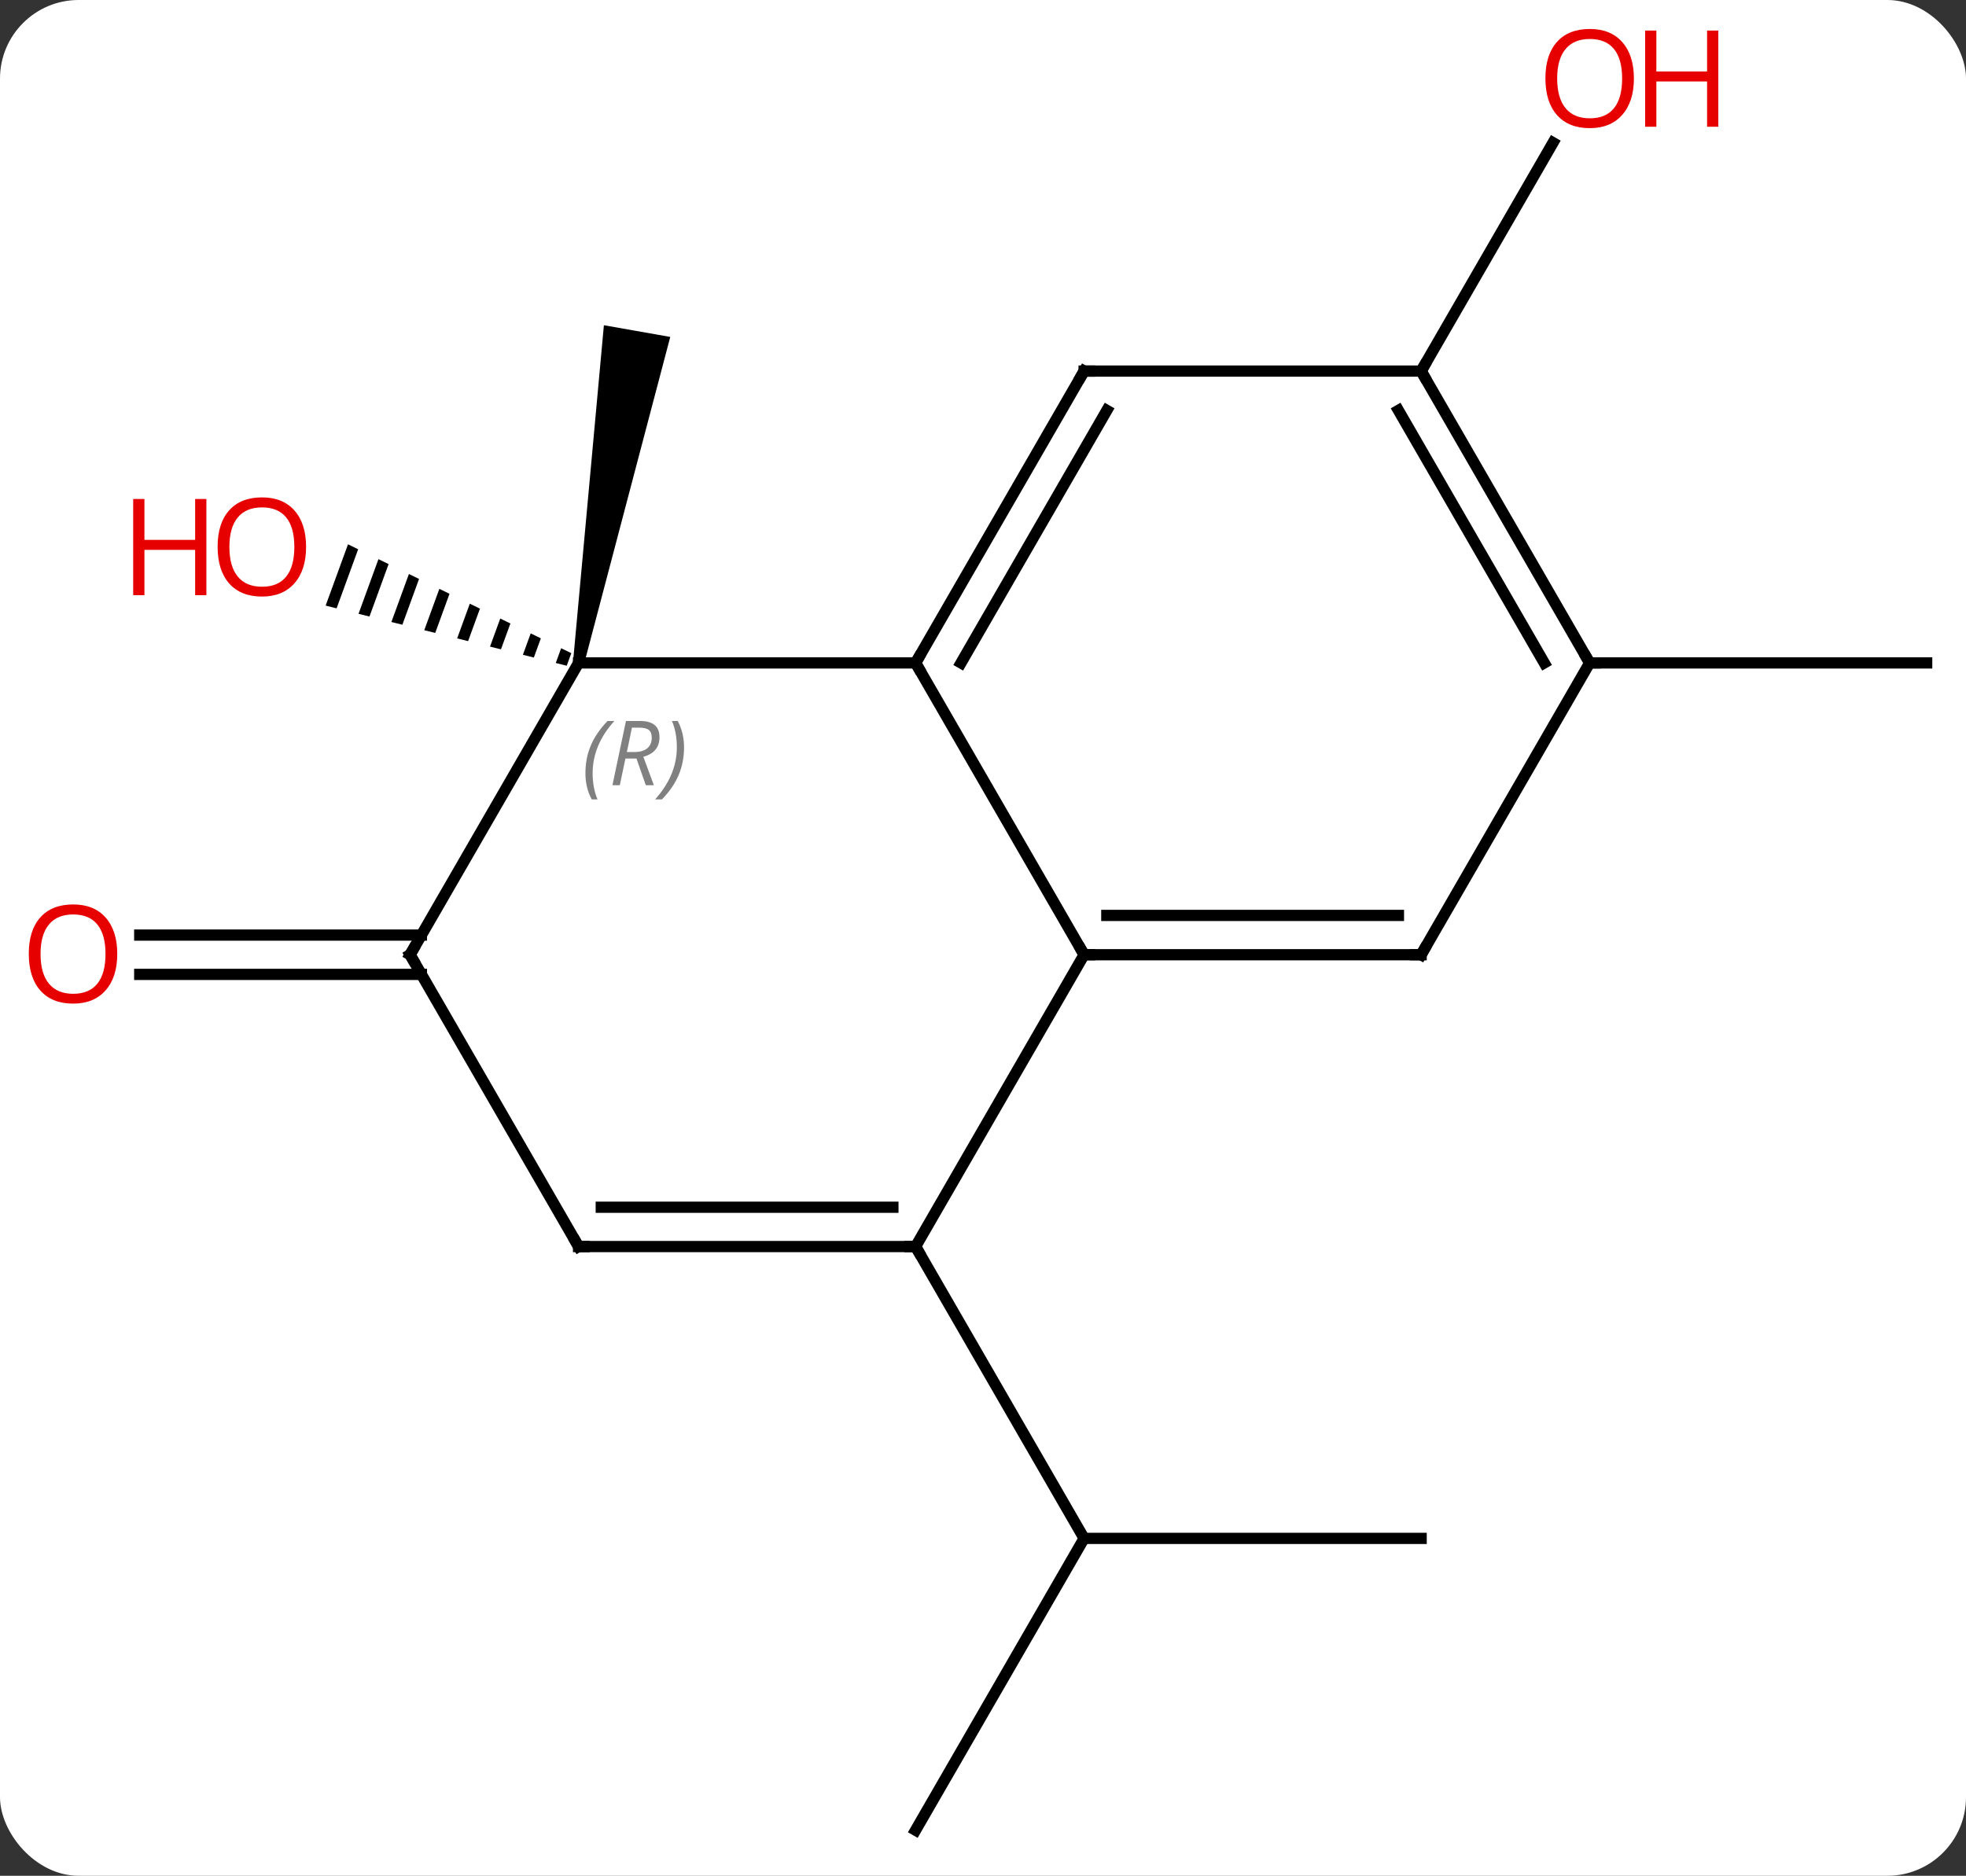 <svg width="175" viewBox="0 0 175 167" style="fill-opacity:1; color-rendering:auto; color-interpolation:auto; text-rendering:auto; stroke:black; stroke-linecap:square; stroke-miterlimit:10; shape-rendering:auto; stroke-opacity:1; fill:black; stroke-dasharray:none; font-weight:normal; stroke-width:1; font-family:'Open Sans'; font-style:normal; stroke-linejoin:miter; font-size:12; stroke-dashoffset:0; image-rendering:auto;" height="167" class="cas-substance-image" xmlns:xlink="http://www.w3.org/1999/xlink" xmlns="http://www.w3.org/2000/svg"><rect x="0" y="0" width="175" height="167" fill="#333333" stroke="none"/><svg class="cas-substance-single-component"><rect y="0" x="0" width="175" stroke="none" ry="7" rx="7" height="167" fill="white" class="cas-substance-group"/><svg y="0" x="0" width="175" viewBox="0 0 175 167" style="fill:black;" height="167" class="cas-substance-single-component-image"><svg><g><g transform="translate(89,85)" style="text-rendering:geometricPrecision; color-rendering:optimizeQuality; color-interpolation:linearRGB; stroke-linecap:butt; image-rendering:optimizeQuality;"><line y2="51.963" y1="51.963" x2="37.5" x1="7.5" style="fill:none;"/><line y2="77.943" y1="51.963" x2="-7.5" x1="7.5" style="fill:none;"/><line y2="25.98" y1="51.963" x2="-7.5" x1="7.5" style="fill:none;"/><path style="stroke:none;" d="M-37.008 -25.893 L-37.992 -26.067 L-35.246 -56.045 L-29.338 -55.003 Z"/><path style="stroke:none;" d="M-58.023 -36.54 L-60.014 -31.083 L-60.014 -31.083 L-59.038 -30.839 L-57.12 -36.099 L-58.023 -36.54 ZM-55.313 -35.218 L-57.087 -30.353 L-56.112 -30.11 L-56.112 -30.11 L-54.409 -34.778 L-55.313 -35.218 ZM-52.602 -33.897 L-54.161 -29.623 L-53.185 -29.38 L-53.185 -29.38 L-51.699 -33.456 L-51.699 -33.456 L-52.602 -33.897 ZM-49.892 -32.575 L-51.235 -28.893 L-51.235 -28.893 L-50.259 -28.65 L-50.259 -28.65 L-48.988 -32.135 L-49.892 -32.575 ZM-47.181 -31.253 L-48.308 -28.163 L-48.308 -28.163 L-47.333 -27.92 L-47.333 -27.92 L-46.278 -30.813 L-46.278 -30.813 L-47.181 -31.253 ZM-44.471 -29.932 L-45.382 -27.433 L-44.407 -27.19 L-44.407 -27.19 L-43.567 -29.491 L-43.567 -29.491 L-44.471 -29.932 ZM-41.76 -28.61 L-42.456 -26.703 L-42.456 -26.703 L-41.48 -26.46 L-41.48 -26.46 L-40.857 -28.17 L-41.76 -28.61 ZM-39.05 -27.289 L-39.529 -25.974 L-39.529 -25.974 L-38.554 -25.73 L-38.146 -26.848 L-39.05 -27.289 Z"/><line y2="-25.98" y1="-25.98" x2="52.5" x1="82.5" style="fill:none;"/><line y2="1.75" y1="1.75" x2="-51.49" x1="-76.562" style="fill:none;"/><line y2="-1.75" y1="-1.75" x2="-51.49" x1="-76.562" style="fill:none;"/><line y2="-51.963" y1="-72.295" x2="37.5" x1="49.239" style="fill:none;"/><line y2="-25.98" y1="0" x2="-7.5" x1="7.5" style="fill:none;"/><line y2="25.98" y1="0" x2="-7.5" x1="7.5" style="fill:none;"/><line y2="0" y1="0" x2="37.5" x1="7.5" style="fill:none;"/><line y2="-3.5" y1="-3.5" x2="35.479" x1="9.521" style="fill:none;"/><line y2="-25.98" y1="-25.98" x2="-37.5" x1="-7.5" style="fill:none;"/><line y2="-51.963" y1="-25.98" x2="7.5" x1="-7.5" style="fill:none;"/><line y2="-48.463" y1="-25.98" x2="9.521" x1="-3.458" style="fill:none;"/><line y2="25.98" y1="25.98" x2="-37.5" x1="-7.5" style="fill:none;"/><line y2="22.48" y1="22.48" x2="-35.479" x1="-9.521" style="fill:none;"/><line y2="-25.98" y1="0" x2="52.5" x1="37.5" style="fill:none;"/><line y2="0" y1="-25.98" x2="-52.5" x1="-37.5" style="fill:none;"/><line y2="-51.963" y1="-51.963" x2="37.5" x1="7.5" style="fill:none;"/><line y2="0" y1="25.98" x2="-52.5" x1="-37.5" style="fill:none;"/><line y2="-51.963" y1="-25.98" x2="37.5" x1="52.5" style="fill:none;"/><line y2="-48.463" y1="-25.98" x2="35.479" x1="48.459" style="fill:none;"/></g><g transform="translate(89,85)" style="fill:rgb(230,0,0); text-rendering:geometricPrecision; color-rendering:optimizeQuality; image-rendering:optimizeQuality; font-family:'Open Sans'; stroke:rgb(230,0,0); color-interpolation:linearRGB;"><path style="stroke:none;" d="M-61.754 -36.31 Q-61.754 -34.248 -62.793 -33.068 Q-63.832 -31.888 -65.675 -31.888 Q-67.566 -31.888 -68.597 -33.053 Q-69.629 -34.217 -69.629 -36.326 Q-69.629 -38.42 -68.597 -39.568 Q-67.566 -40.717 -65.675 -40.717 Q-63.816 -40.717 -62.785 -39.545 Q-61.754 -38.373 -61.754 -36.31 ZM-68.582 -36.31 Q-68.582 -34.576 -67.839 -33.67 Q-67.097 -32.763 -65.675 -32.763 Q-64.254 -32.763 -63.527 -33.662 Q-62.8 -34.56 -62.8 -36.31 Q-62.8 -38.045 -63.527 -38.935 Q-64.254 -39.826 -65.675 -39.826 Q-67.097 -39.826 -67.839 -38.928 Q-68.582 -38.029 -68.582 -36.31 Z"/><path style="stroke:none;" d="M-70.629 -32.013 L-71.629 -32.013 L-71.629 -36.045 L-76.144 -36.045 L-76.144 -32.013 L-77.144 -32.013 L-77.144 -40.576 L-76.144 -40.576 L-76.144 -36.935 L-71.629 -36.935 L-71.629 -40.576 L-70.629 -40.576 L-70.629 -32.013 Z"/><path style="stroke:none;" d="M-78.562 -0.07 Q-78.562 1.992 -79.602 3.172 Q-80.641 4.352 -82.484 4.352 Q-84.375 4.352 -85.406 3.188 Q-86.438 2.023 -86.438 -0.086 Q-86.438 -2.18 -85.406 -3.328 Q-84.375 -4.477 -82.484 -4.477 Q-80.625 -4.477 -79.594 -3.305 Q-78.562 -2.133 -78.562 -0.07 ZM-85.391 -0.07 Q-85.391 1.664 -84.648 2.57 Q-83.906 3.477 -82.484 3.477 Q-81.062 3.477 -80.336 2.578 Q-79.609 1.68 -79.609 -0.07 Q-79.609 -1.805 -80.336 -2.695 Q-81.062 -3.586 -82.484 -3.586 Q-83.906 -3.586 -84.648 -2.688 Q-85.391 -1.789 -85.391 -0.07 Z"/><path style="stroke:none;" d="M56.438 -78.013 Q56.438 -75.951 55.398 -74.771 Q54.359 -73.591 52.516 -73.591 Q50.625 -73.591 49.594 -74.755 Q48.562 -75.92 48.562 -78.029 Q48.562 -80.123 49.594 -81.271 Q50.625 -82.42 52.516 -82.42 Q54.375 -82.42 55.406 -81.248 Q56.438 -80.076 56.438 -78.013 ZM49.609 -78.013 Q49.609 -76.279 50.352 -75.373 Q51.094 -74.466 52.516 -74.466 Q53.938 -74.466 54.664 -75.365 Q55.391 -76.263 55.391 -78.013 Q55.391 -79.748 54.664 -80.638 Q53.938 -81.529 52.516 -81.529 Q51.094 -81.529 50.352 -80.63 Q49.609 -79.732 49.609 -78.013 Z"/><path style="stroke:none;" d="M63.953 -73.716 L62.953 -73.716 L62.953 -77.748 L58.438 -77.748 L58.438 -73.716 L57.438 -73.716 L57.438 -82.279 L58.438 -82.279 L58.438 -78.638 L62.953 -78.638 L62.953 -82.279 L63.953 -82.279 L63.953 -73.716 Z"/></g><g transform="translate(89,85)" style="stroke-linecap:butt; text-rendering:geometricPrecision; color-rendering:optimizeQuality; image-rendering:optimizeQuality; font-family:'Open Sans'; color-interpolation:linearRGB; stroke-miterlimit:5;"><path style="fill:none;" d="M8 0 L7.5 0 L7.25 -0.433"/><path style="fill:none;" d="M-7.25 -26.413 L-7.5 -25.98 L-7.25 -25.547"/><path style="fill:none;" d="M-8 25.98 L-7.5 25.98 L-7.25 26.413"/><path style="fill:none;" d="M37 -0 L37.5 0 L37.75 -0.433"/></g><g transform="translate(89,85)" style="stroke-linecap:butt; font-size:8.4px; fill:gray; text-rendering:geometricPrecision; image-rendering:optimizeQuality; color-rendering:optimizeQuality; font-family:'Open Sans'; font-style:italic; stroke:gray; color-interpolation:linearRGB; stroke-miterlimit:5;"><path style="stroke:none;" d="M-36.889 -16.156 Q-36.889 -17.484 -36.42 -18.609 Q-35.951 -19.734 -34.92 -20.812 L-34.311 -20.812 Q-35.279 -19.749 -35.764 -18.578 Q-36.248 -17.406 -36.248 -16.171 Q-36.248 -14.843 -35.811 -13.828 L-36.326 -13.828 Q-36.889 -14.859 -36.889 -16.156 ZM-33.329 -17.468 L-33.829 -15.093 L-34.485 -15.093 L-33.282 -20.812 L-32.032 -20.812 Q-30.297 -20.812 -30.297 -19.374 Q-30.297 -18.015 -31.735 -17.624 L-30.797 -15.093 L-31.516 -15.093 L-32.344 -17.468 L-33.329 -17.468 ZM-32.751 -20.218 Q-33.141 -18.296 -33.204 -18.046 L-32.547 -18.046 Q-31.797 -18.046 -31.391 -18.374 Q-30.985 -18.703 -30.985 -19.328 Q-30.985 -19.796 -31.243 -20.007 Q-31.5 -20.218 -32.094 -20.218 L-32.751 -20.218 ZM-28.111 -18.468 Q-28.111 -17.14 -28.588 -16.007 Q-29.064 -14.874 -30.08 -13.828 L-30.689 -13.828 Q-28.752 -15.984 -28.752 -18.468 Q-28.752 -19.796 -29.189 -20.812 L-28.674 -20.812 Q-28.111 -19.749 -28.111 -18.468 Z"/><path style="fill:none; stroke:black;" d="M7.25 -51.53 L7.5 -51.963 L8 -51.963"/><path style="fill:none; stroke:black;" d="M-37 25.98 L-37.5 25.98 L-37.75 25.547"/><path style="fill:none; stroke:black;" d="M52.25 -26.413 L52.5 -25.98 L53 -25.98"/><path style="fill:none; stroke:black;" d="M-52.25 -0.433 L-52.5 0 L-52.25 0.433"/><path style="fill:none; stroke:black;" d="M37.75 -51.53 L37.5 -51.963 L37.75 -52.396"/></g></g></svg></svg></svg></svg>